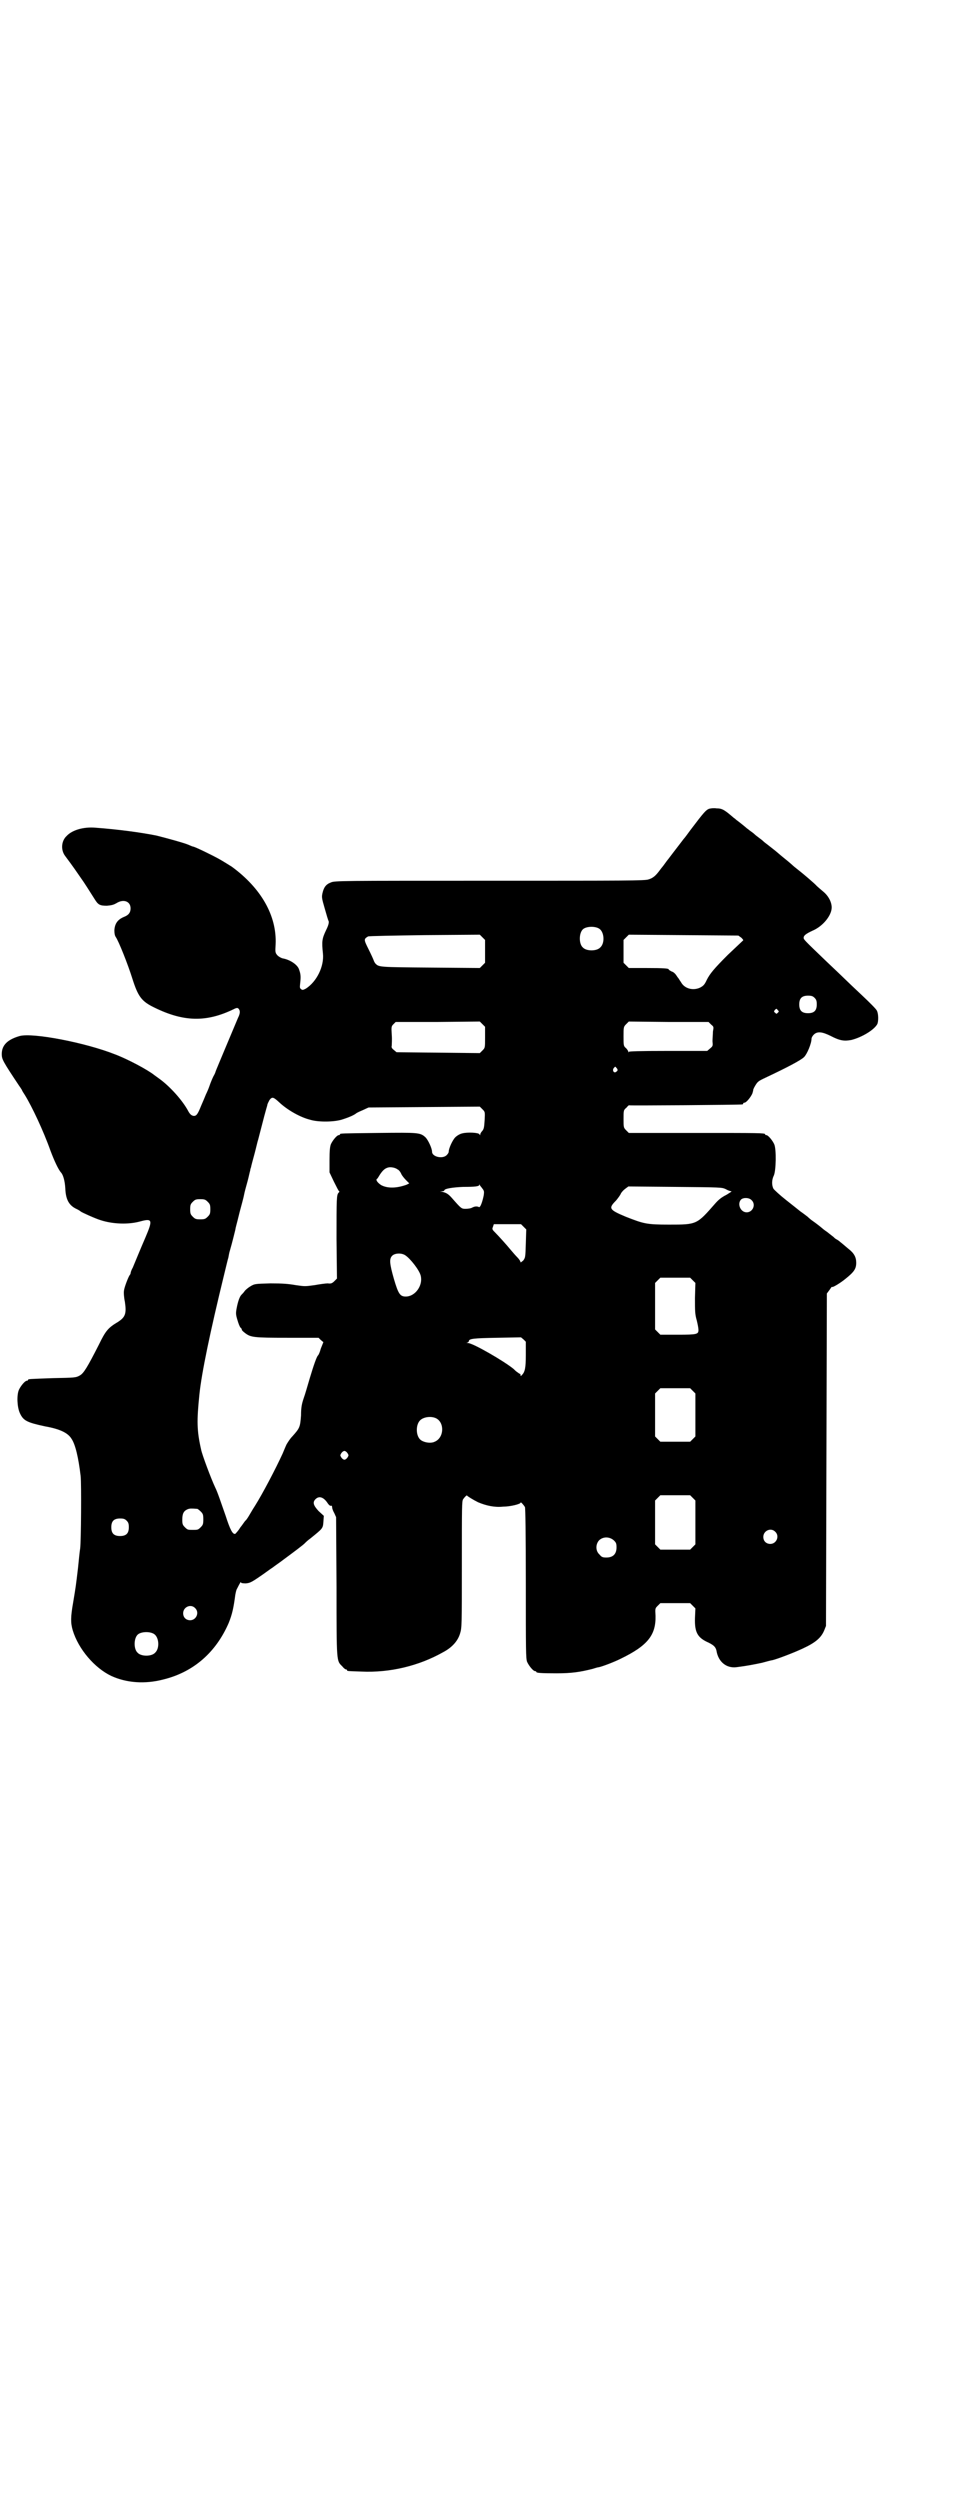 <?xml version="1.0" standalone="no"?>
<!DOCTYPE svg PUBLIC "-//W3C//DTD SVG 20010904//EN"
 "http://www.w3.org/TR/2001/REC-SVG-20010904/DTD/svg10.dtd">
<svg version="1.0" xmlns="http://www.w3.org/2000/svg"
 width="1100pt" height="2850pt" viewBox="0 0 1100 2850"
 preserveAspectRatio="xMidYMid meet">
<g transform="translate(0,2850) scale(0.5,-0.5)"
fill="#000000" stroke="none">
<path d="M1618 3856 c-7 -3 -11 -7 -42 -48 -6 -8 -13 -18 -16 -21 -7 -9 -9
-12 -23 -30 -7 -9 -12 -16 -13 -17 -1 -1 -3 -4 -6 -8 -3 -4 -5 -7 -6 -8 -1 -1
-4 -5 -7 -9 -9 -12 -15 -17 -25 -20 -8 -3 -52 -3 -363 -3 -340 0 -354 0 -362
-4 -11 -4 -16 -11 -19 -24 -2 -9 -2 -11 5 -35 4 -14 8 -28 9 -29 1 -3 0 -9 -6
-21 -9 -19 -10 -25 -7 -53 3 -29 -14 -64 -39 -80 -6 -3 -8 -4 -11 -1 -3 2 -3
4 -2 13 2 17 1 22 -3 33 -4 10 -20 21 -37 24 -4 1 -9 4 -12 7 -5 6 -5 7 -4 25
3 65 -33 128 -100 177 -5 3 -19 12 -28 17 -16 9 -57 29 -61 29 -1 0 -5 2 -10
4 -9 4 -49 15 -73 21 -35 7 -86 14 -140 18 -26 2 -52 -5 -65 -19 -12 -11 -14
-32 -3 -46 18 -24 24 -33 42 -59 10 -15 21 -33 25 -39 8 -13 12 -15 28 -15 11
1 15 2 22 6 16 10 32 4 32 -12 0 -9 -4 -15 -14 -19 -15 -6 -22 -15 -23 -31 0
-7 1 -12 3 -15 7 -10 28 -63 38 -95 13 -41 21 -52 50 -66 67 -33 119 -34 181
-4 8 4 10 4 13 -1 2 -4 2 -9 -3 -19 -5 -12 -51 -121 -51 -122 0 -1 -2 -6 -5
-11 -3 -6 -7 -16 -9 -22 -2 -6 -6 -15 -8 -19 -2 -5 -7 -17 -11 -26 -8 -20 -11
-24 -18 -23 -4 1 -7 3 -11 10 -13 25 -43 58 -67 75 -3 2 -8 6 -11 8 -15 12
-60 36 -89 47 -68 27 -188 50 -218 42 -28 -8 -41 -21 -41 -41 0 -12 2 -16 40
-73 3 -4 6 -9 6 -9 0 -1 3 -6 7 -12 16 -26 42 -81 58 -126 9 -24 18 -43 24
-50 5 -5 9 -19 10 -36 1 -27 9 -40 27 -48 4 -2 7 -4 8 -5 2 -2 33 -16 46 -20
28 -9 63 -10 89 -3 29 8 30 4 13 -36 -13 -30 -21 -50 -29 -69 -3 -5 -5 -11 -5
-13 0 -1 -1 -3 -2 -4 -3 -4 -12 -27 -13 -35 -1 -5 0 -17 2 -26 4 -27 1 -35
-16 -46 -22 -13 -28 -20 -43 -51 -27 -53 -35 -66 -44 -71 -9 -5 -11 -5 -61 -6
-56 -2 -57 -2 -57 -4 0 -1 -1 -2 -3 -2 -4 0 -14 -12 -18 -21 -5 -12 -4 -38 2
-52 8 -18 16 -22 58 -31 34 -6 52 -15 60 -28 9 -13 16 -43 21 -85 2 -18 1
-148 -1 -165 -1 -5 -3 -25 -5 -45 -5 -42 -5 -42 -11 -78 -6 -34 -6 -47 -1 -64
13 -43 50 -86 88 -104 35 -16 77 -19 119 -8 69 17 120 62 149 129 8 20 11 34
15 64 1 5 2 11 4 14 7 14 9 17 9 14 0 -1 3 -2 11 -2 9 1 12 2 31 15 12 8 25
18 30 21 5 4 17 12 26 19 15 11 46 34 48 37 1 1 6 6 13 11 27 22 28 22 29 37
l1 14 -12 11 c-12 13 -14 20 -7 27 8 8 18 5 27 -8 3 -5 7 -8 8 -7 2 1 3 -1 3
-4 0 -2 2 -8 5 -13 l4 -9 1 -159 c0 -175 0 -168 13 -181 3 -4 7 -7 8 -7 2 0 3
-1 3 -2 0 -2 1 -2 33 -3 65 -3 131 13 186 44 21 11 34 26 39 43 4 13 4 18 4
157 0 133 0 145 3 149 5 7 9 10 9 8 2 -2 13 -9 25 -15 19 -8 38 -12 57 -10 17
0 40 6 40 9 0 3 7 -5 10 -10 1 -2 2 -57 2 -175 0 -151 0 -171 3 -178 4 -9 14
-21 18 -21 2 0 3 -1 3 -2 0 -2 10 -3 46 -3 35 0 54 3 82 10 6 2 13 4 15 4 9 2
35 12 49 19 62 30 81 54 80 98 -1 17 -1 17 5 23 l6 6 34 0 34 0 6 -6 6 -6 -1
-22 c-1 -33 6 -45 31 -56 12 -6 16 -10 18 -18 4 -26 23 -41 46 -38 24 3 39 6
58 10 11 3 22 6 24 6 12 3 49 17 70 27 28 13 41 24 48 41 l4 10 1 379 1 379 6
8 c3 4 5 8 6 7 1 -2 19 9 30 18 20 16 25 23 25 37 0 13 -5 22 -18 32 -6 5 -14
12 -18 15 -3 3 -8 6 -10 7 -2 1 -4 3 -6 5 -1 1 -8 6 -14 11 -6 4 -11 8 -12 9
-1 1 -12 10 -25 19 -1 1 -5 4 -8 7 -4 3 -9 7 -12 9 -3 2 -7 5 -8 6 -1 1 -14
11 -29 23 -14 11 -27 23 -29 26 -4 8 -4 20 1 30 5 11 6 59 1 71 -4 9 -14 21
-18 21 -2 0 -3 1 -3 2 0 3 -14 3 -161 3 l-150 0 -6 6 c-6 6 -6 7 -6 26 0 20 0
20 7 26 3 4 6 6 6 5 0 -1 252 1 258 2 1 0 2 1 2 2 0 1 1 2 3 2 4 0 14 12 18
21 1 4 2 7 2 7 -1 0 1 5 4 10 6 10 7 11 24 19 51 24 81 40 88 47 7 7 17 31 17
42 0 2 2 6 5 9 8 8 19 7 39 -3 21 -11 31 -12 47 -9 24 6 52 23 59 36 3 6 3 24
-1 31 -1 3 -16 18 -33 34 -17 16 -35 33 -40 38 -5 5 -24 23 -43 41 -50 48 -51
49 -51 53 0 5 5 9 20 16 24 10 44 35 44 53 0 12 -7 26 -19 36 -7 6 -13 11 -15
13 -3 4 -31 28 -44 38 -4 3 -10 8 -12 10 -9 8 -13 11 -24 20 -6 5 -14 12 -18
15 -4 3 -10 8 -14 11 -4 3 -8 6 -10 8 -2 2 -6 5 -10 8 -4 3 -8 6 -10 8 -2 2
-6 5 -9 7 -3 2 -6 5 -8 6 -2 2 -18 15 -25 20 -1 1 -3 3 -5 4 -22 19 -27 22
-40 22 -6 1 -14 0 -17 -1z m-251 -273 c12 -7 14 -33 3 -43 -8 -9 -32 -9 -40 0
-9 8 -9 32 0 41 7 7 27 8 37 2z m-260 -52 l0 -26 -6 -6 -6 -6 -113 1 c-117 1
-117 1 -125 9 -1 1 -3 4 -4 7 -1 3 -6 14 -12 26 -11 22 -11 23 -1 29 2 1 58 2
129 3 l126 1 6 -6 6 -6 0 -26z m585 31 c3 -3 5 -6 4 -6 -1 -1 -17 -16 -35 -33
-31 -31 -41 -43 -48 -57 -5 -11 -8 -14 -16 -18 -16 -7 -35 -2 -43 13 -3 4 -5
8 -6 9 -1 1 -3 4 -5 7 -2 3 -6 7 -10 8 -4 2 -7 4 -7 5 0 2 -11 3 -51 3 l-40 0
-6 6 -6 6 0 26 0 26 6 6 6 6 125 -1 125 -1 7 -5z m167 -137 c4 -4 5 -7 5 -15
0 -14 -6 -20 -20 -20 -14 0 -20 6 -20 20 0 14 6 20 20 20 8 0 11 -1 15 -5z
m-84 -28 c3 -3 3 -3 0 -6 -3 -3 -3 -3 -6 0 -3 2 -3 3 -1 6 4 4 4 4 7 0z m-668
-62 c0 -24 0 -24 -6 -30 l-6 -6 -95 1 -95 1 -6 5 c-5 4 -6 6 -5 10 0 3 1 14 0
25 -1 18 -1 19 4 24 l5 5 96 0 96 1 6 -6 6 -6 0 -24z m516 29 c6 -5 6 -5 4
-16 0 -6 -1 -16 -1 -22 1 -10 1 -11 -5 -16 l-7 -6 -89 0 c-69 0 -89 -1 -90 -2
0 -2 -1 -2 -1 0 0 1 -2 5 -5 8 -6 5 -6 6 -6 27 0 21 0 22 6 28 l6 6 91 -1 91
0 6 -6z m-215 -100 c2 -3 2 -5 -1 -7 -5 -5 -10 1 -7 7 2 2 3 4 4 4 1 0 2 -2 4
-4z m-771 -77 c18 -17 47 -34 71 -40 20 -6 57 -5 74 1 16 5 26 10 30 13 2 2 9
5 16 8 l13 6 127 1 127 1 6 -6 c6 -6 6 -6 5 -25 -1 -17 -2 -20 -5 -24 -3 -3
-5 -7 -5 -8 0 -3 0 -3 -2 0 -2 4 -28 5 -39 2 -5 -1 -12 -5 -16 -9 -6 -6 -15
-25 -15 -33 0 -2 -2 -5 -5 -8 -10 -9 -33 -3 -33 8 0 8 -9 27 -15 33 -12 11
-16 11 -107 10 -86 -1 -88 -1 -88 -3 0 -1 -1 -2 -3 -2 -4 0 -14 -12 -18 -21
-2 -6 -3 -14 -3 -36 l0 -28 10 -21 c6 -12 11 -22 12 -22 1 0 1 -1 -1 -3 -5 -5
-5 -12 -5 -106 l1 -90 -6 -6 c-5 -5 -8 -6 -15 -5 -5 0 -19 -2 -30 -4 -22 -3
-22 -3 -43 0 -17 3 -30 4 -58 4 -36 -1 -36 -1 -46 -7 -5 -3 -11 -8 -13 -11 -2
-3 -5 -6 -7 -8 -4 -4 -8 -15 -11 -31 -2 -11 -2 -14 2 -27 2 -7 5 -15 7 -17 2
-1 3 -4 3 -5 0 -1 3 -4 7 -7 13 -10 19 -11 97 -11 l71 0 5 -5 6 -5 -6 -15 c-2
-8 -5 -14 -6 -15 -3 -2 -10 -22 -19 -52 -5 -17 -11 -38 -14 -46 -4 -12 -6 -20
-6 -39 -2 -27 -3 -29 -20 -48 -5 -5 -10 -13 -13 -18 -2 -4 -6 -14 -9 -21 -16
-35 -46 -92 -63 -119 -2 -3 -7 -11 -11 -18 -4 -7 -9 -15 -11 -16 -2 -2 -7 -10
-12 -16 -4 -7 -10 -13 -11 -14 -6 -2 -12 10 -22 41 -11 31 -18 53 -24 65 -9
19 -30 75 -32 86 -10 44 -10 66 -4 125 5 50 25 145 56 272 5 20 9 38 10 40 1
5 2 12 4 18 5 17 11 42 12 46 1 7 2 8 10 41 4 15 9 33 10 39 1 6 5 20 8 31 3
11 5 22 6 24 0 2 1 6 2 8 0 2 4 16 8 31 4 15 7 29 8 31 2 8 9 35 14 54 3 11 6
22 7 25 0 3 3 8 5 12 6 8 9 7 22 -5z m270 -153 c3 -1 7 -6 9 -11 2 -4 7 -10
11 -14 l7 -7 -6 -3 c-22 -8 -43 -9 -58 -1 -8 5 -13 12 -10 14 1 0 4 5 7 10 6
9 11 14 18 16 6 2 17 0 22 -4z m194 -44 c4 -5 4 -7 3 -15 -3 -15 -8 -29 -11
-27 -4 2 -9 2 -15 -1 -3 -2 -10 -3 -15 -3 -10 0 -10 0 -32 25 -8 9 -13 12 -23
14 -5 0 -5 0 1 1 3 0 5 1 5 2 0 4 19 7 43 8 27 0 37 1 37 5 0 1 1 1 1 -1 1 -2
4 -5 6 -8z m555 -1 c5 -3 11 -5 13 -5 2 0 -3 -3 -11 -8 -10 -5 -17 -10 -25
-19 -43 -49 -42 -49 -106 -49 -52 0 -58 2 -99 18 -38 16 -40 19 -22 37 5 6 10
13 11 16 1 2 5 7 9 10 l8 6 106 -1 c106 -1 107 -1 116 -5z m59 -25 c11 -10 3
-28 -11 -28 -14 0 -22 19 -13 29 5 5 18 5 24 -1z m-1241 -4 c5 -5 6 -7 6 -17
0 -10 -1 -12 -6 -17 -5 -5 -7 -6 -17 -6 -10 0 -12 1 -17 6 -5 5 -6 7 -6 17 0
10 1 12 6 17 5 5 7 6 17 6 10 0 12 -1 17 -6z m721 -57 l6 -6 -1 -32 c-1 -32
-1 -32 -6 -39 -4 -3 -6 -5 -6 -4 0 2 -3 7 -7 11 -4 4 -11 12 -16 18 -9 11 -27
31 -36 40 -6 6 -6 7 -4 12 l2 6 31 0 31 0 6 -6z m-270 -65 c12 -8 32 -34 35
-46 6 -22 -12 -48 -34 -48 -13 0 -17 6 -27 40 -10 35 -11 46 -4 53 6 6 21 7
30 1z m656 -57 l6 -6 -1 -34 c0 -30 0 -37 4 -51 2 -8 4 -18 4 -22 0 -10 -3
-11 -47 -11 l-40 0 -6 6 -6 6 0 53 0 53 6 6 6 6 34 0 34 0 6 -6z m-381 -170
c0 -30 -2 -39 -9 -46 -3 -3 -3 -3 -3 0 0 2 -1 3 -2 3 -1 0 -3 2 -6 4 -2 1 -6
5 -8 7 -22 18 -93 59 -104 59 -4 0 -4 1 -1 1 1 1 3 2 3 3 0 6 10 7 64 8 l55 1
6 -5 5 -5 0 -30z m381 -82 l6 -6 0 -49 0 -49 -6 -6 -6 -6 -34 0 -34 0 -6 6 -6
6 0 49 0 49 6 6 6 6 34 0 34 0 6 -6z m-587 -62 c21 -9 20 -45 -2 -54 -10 -5
-28 -1 -34 6 -9 10 -9 32 0 42 7 8 24 11 36 6z m-201 -80 c3 -5 3 -5 0 -10 -2
-3 -5 -5 -7 -5 -2 0 -5 2 -7 5 -3 5 -3 5 0 10 2 3 5 5 7 5 2 0 5 -2 7 -5z
m788 -102 l6 -6 0 -50 0 -50 -6 -6 -6 -6 -34 0 -34 0 -6 6 -6 6 0 50 0 50 6 6
6 6 34 0 34 0 6 -6z m-1131 -25 c1 0 5 -3 8 -6 5 -5 6 -7 6 -18 0 -11 -1 -13
-6 -18 -6 -6 -7 -6 -18 -6 -11 0 -12 0 -18 6 -5 5 -6 7 -6 17 0 14 3 20 12 24
5 2 8 2 22 1z m-161 -27 c4 -4 5 -7 5 -15 0 -14 -6 -20 -20 -20 -14 0 -20 6
-20 20 0 14 6 20 20 20 8 0 11 -1 15 -5z m1480 -25 c11 -10 3 -28 -11 -28 -9
0 -16 6 -16 16 0 14 17 22 27 12z m-368 -20 c5 -5 6 -7 6 -16 0 -15 -8 -23
-23 -23 -9 0 -11 1 -16 7 -9 8 -9 23 -1 32 9 9 24 9 34 0z m-956 -154 c11 -10
3 -28 -11 -28 -9 0 -16 6 -16 16 0 14 17 22 27 12z m-94 -59 c12 -7 14 -33 3
-43 -8 -9 -32 -9 -40 0 -9 8 -9 32 0 41 7 7 27 8 37 2z"/>
</g>
</svg>
